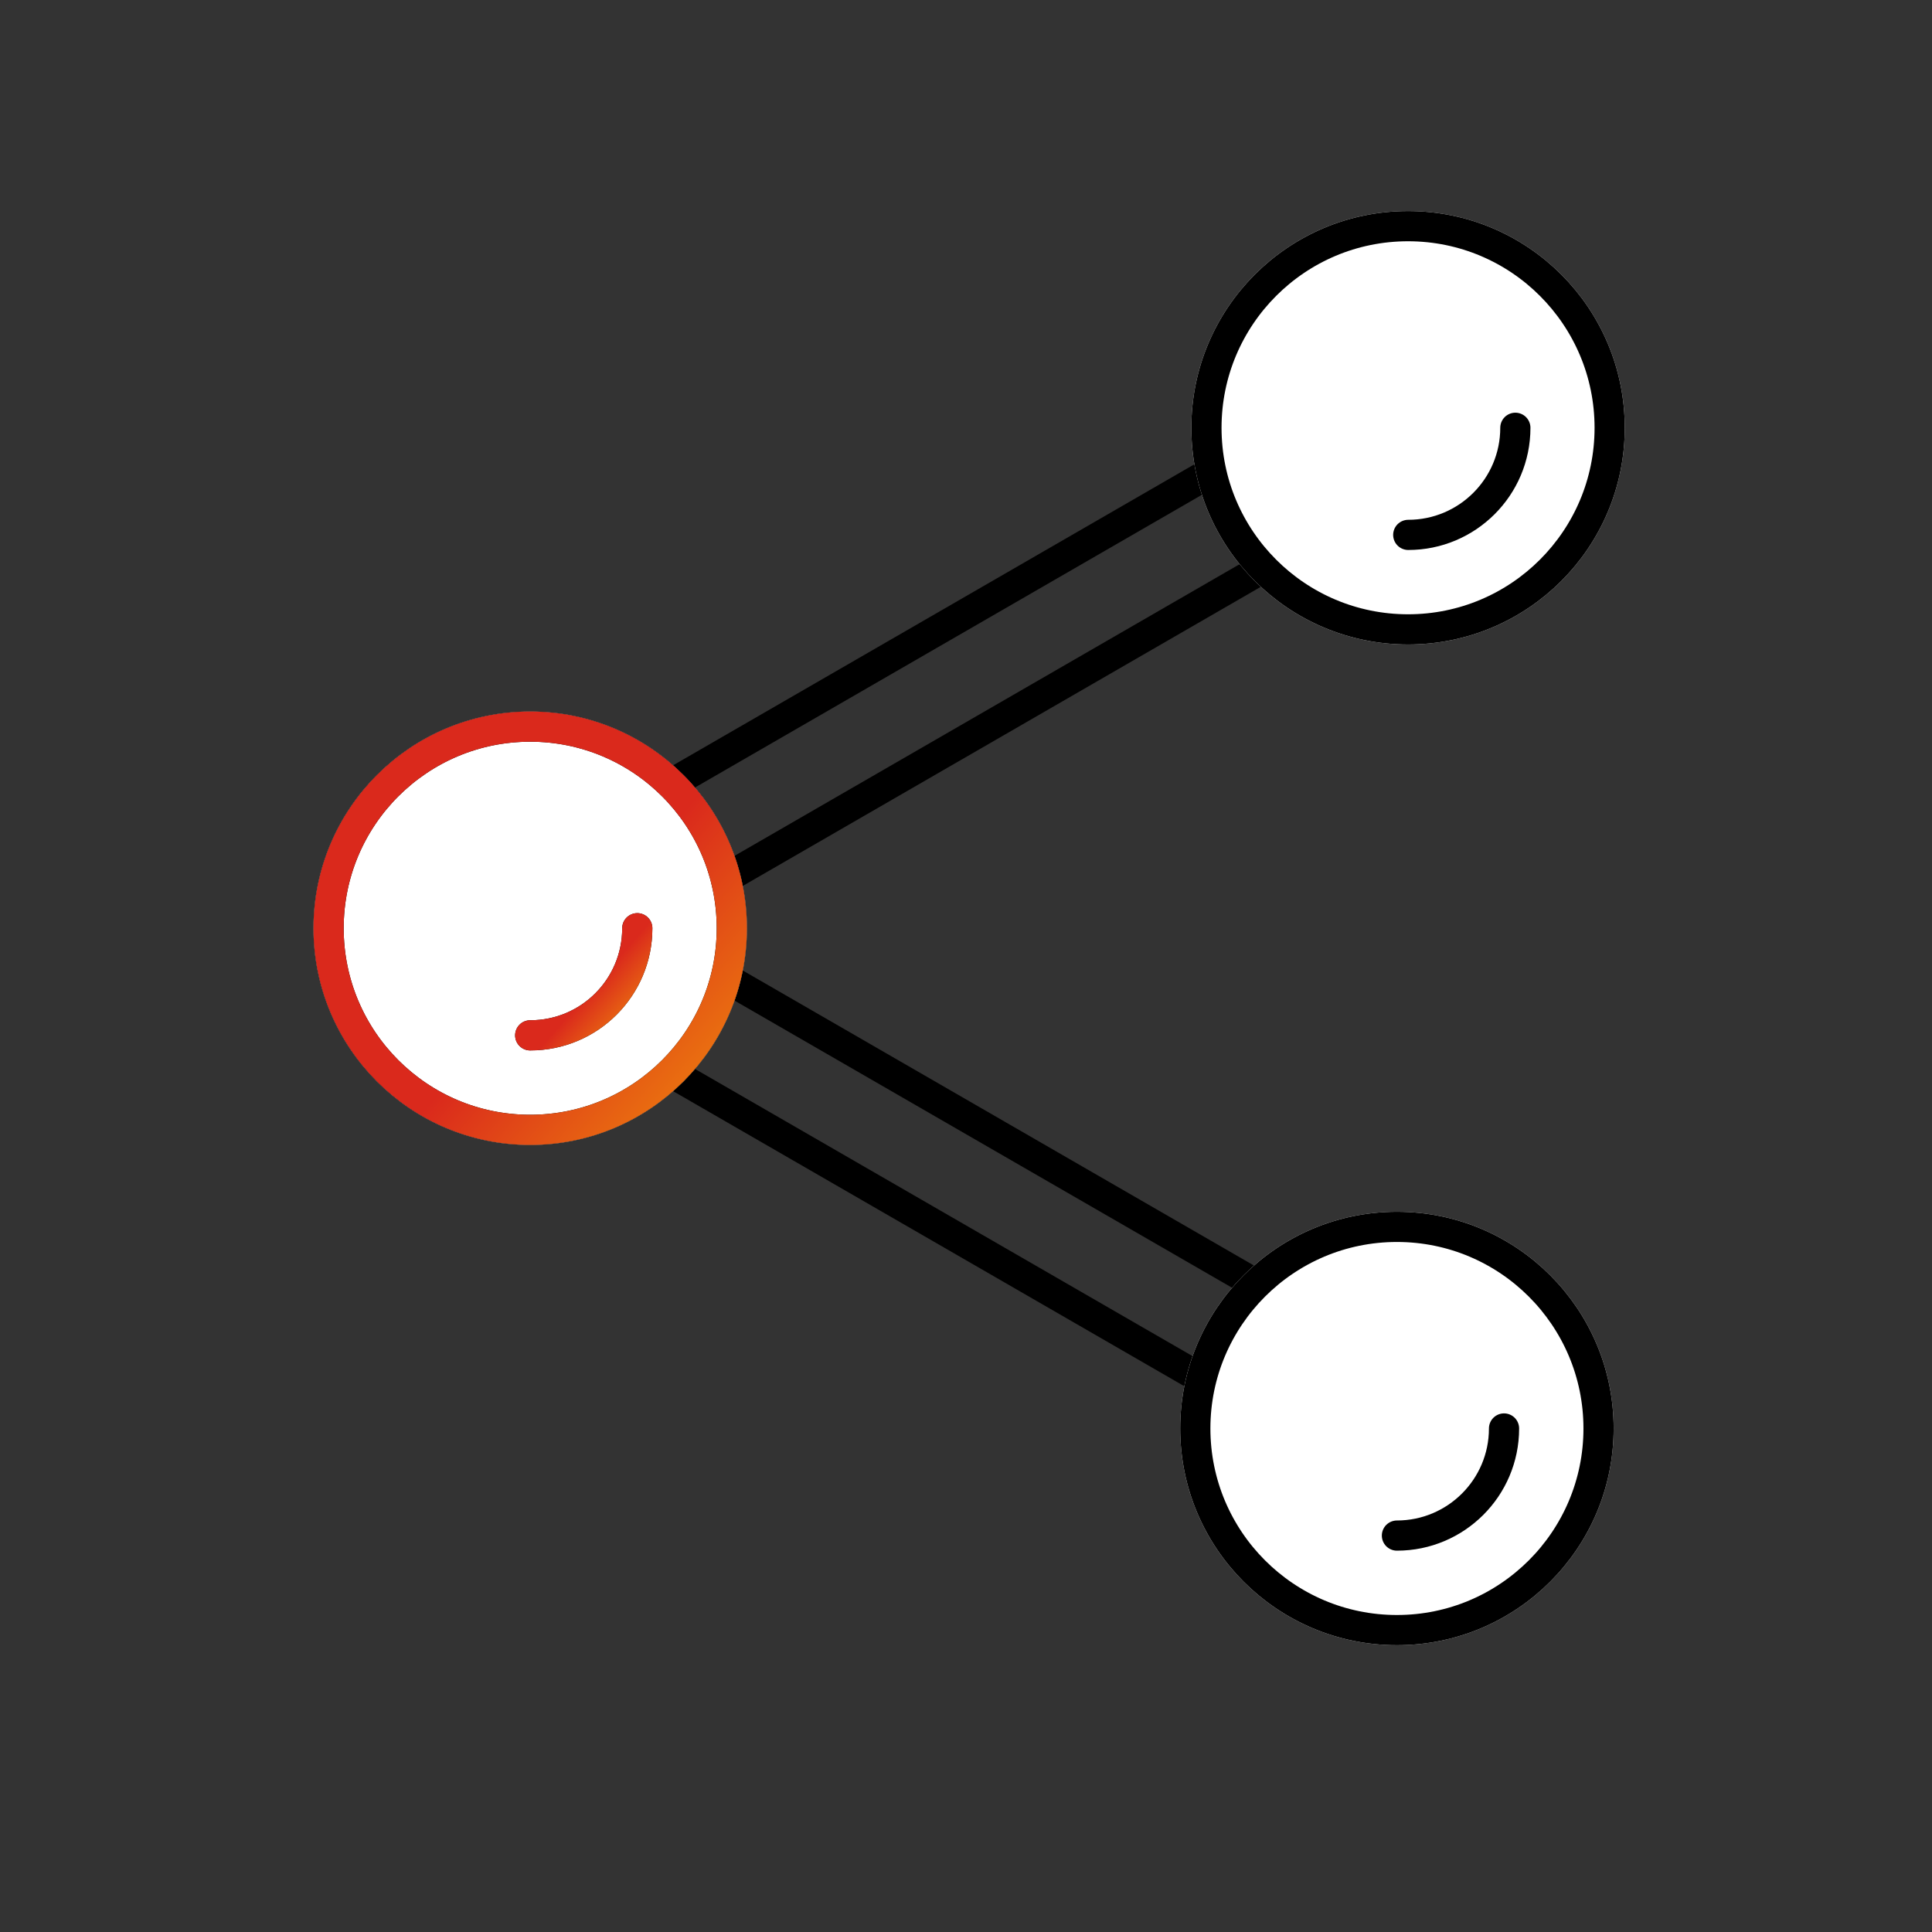 <?xml version="1.0" encoding="UTF-8"?> <svg xmlns="http://www.w3.org/2000/svg" width="64" height="64" viewBox="0 0 64 64" fill="none"><rect x="0" y="0" width="64" height="64" fill="#333333" stroke="none"/><path d="M46.275 45.233L17.564 28.662L46.275 12.083" stroke="black" stroke-linecap="round" stroke-linejoin="round"></path><path d="M46.275 49.408L17.564 32.837" stroke="black" stroke-linecap="round" stroke-linejoin="round"></path><path d="M17.564 32.836L46.275 16.258" stroke="black" stroke-linecap="round" stroke-linejoin="round"></path><path d="M17.563 37.428C21.252 37.428 24.242 34.438 24.242 30.749C24.242 27.061 21.252 24.07 17.563 24.07C13.875 24.07 10.885 27.061 10.885 30.749C10.885 34.438 13.875 37.428 17.563 37.428Z" fill="white" stroke="white" stroke-linecap="round" stroke-linejoin="round"></path><path d="M17.563 37.428C21.252 37.428 24.242 34.438 24.242 30.749C24.242 27.061 21.252 24.07 17.563 24.07C13.875 24.07 10.885 27.061 10.885 30.749C10.885 34.438 13.875 37.428 17.563 37.428Z" stroke="black" stroke-linecap="round" stroke-linejoin="round"></path><path d="M17.563 37.428C21.252 37.428 24.242 34.438 24.242 30.749C24.242 27.061 21.252 24.07 17.563 24.07C13.875 24.07 10.885 27.061 10.885 30.749C10.885 34.438 13.875 37.428 17.563 37.428Z" stroke="url(#paint0_linear_497_11943)" stroke-linecap="round" stroke-linejoin="round"></path><path d="M46.275 53.999C49.963 53.999 52.954 51.009 52.954 47.32C52.954 43.632 49.963 40.642 46.275 40.642C42.586 40.642 39.596 43.632 39.596 47.32C39.596 51.009 42.586 53.999 46.275 53.999Z" fill="white" stroke="white" stroke-linecap="round" stroke-linejoin="round"></path><path d="M46.275 53.999C49.963 53.999 52.954 51.009 52.954 47.32C52.954 43.632 49.963 40.642 46.275 40.642C42.586 40.642 39.596 43.632 39.596 47.32C39.596 51.009 42.586 53.999 46.275 53.999Z" stroke="black" stroke-linecap="round" stroke-linejoin="round"></path><path d="M46.644 20.849C50.332 20.849 53.322 17.859 53.322 14.171C53.322 10.482 50.332 7.492 46.644 7.492C42.955 7.492 39.965 10.482 39.965 14.171C39.965 17.859 42.955 20.849 46.644 20.849Z" fill="white" stroke="white" stroke-linecap="round" stroke-linejoin="round"></path><path d="M46.644 20.849C50.332 20.849 53.322 17.859 53.322 14.171C53.322 10.482 50.332 7.492 46.644 7.492C42.955 7.492 39.965 10.482 39.965 14.171C39.965 17.859 42.955 20.849 46.644 20.849Z" stroke="black" stroke-linecap="round" stroke-linejoin="round"></path><path d="M21.111 30.749C21.111 32.711 19.525 34.297 17.564 34.297" stroke="black" stroke-linecap="round" stroke-linejoin="round"></path><path d="M21.111 30.749C21.111 32.711 19.525 34.297 17.564 34.297" stroke="url(#paint1_linear_497_11943)" stroke-linecap="round" stroke-linejoin="round"></path><path d="M49.823 47.32C49.823 49.282 48.23 50.868 46.275 50.868" stroke="black" stroke-linecap="round" stroke-linejoin="round"></path><path d="M50.198 14.171C50.198 16.133 48.605 17.719 46.65 17.719" stroke="black" stroke-linecap="round" stroke-linejoin="round"></path><defs><linearGradient id="paint0_linear_497_11943" x1="15.355" y1="28.64" x2="29.26" y2="40.733" gradientUnits="userSpaceOnUse"><stop offset="0.236" stop-color="#DA291C"></stop><stop offset="1" stop-color="#FFCD00"></stop></linearGradient><linearGradient id="paint1_linear_497_11943" x1="18.751" y1="31.963" x2="22.444" y2="35.175" gradientUnits="userSpaceOnUse"><stop offset="0.236" stop-color="#DA291C"></stop><stop offset="1" stop-color="#FFCD00"></stop></linearGradient></defs></svg> 